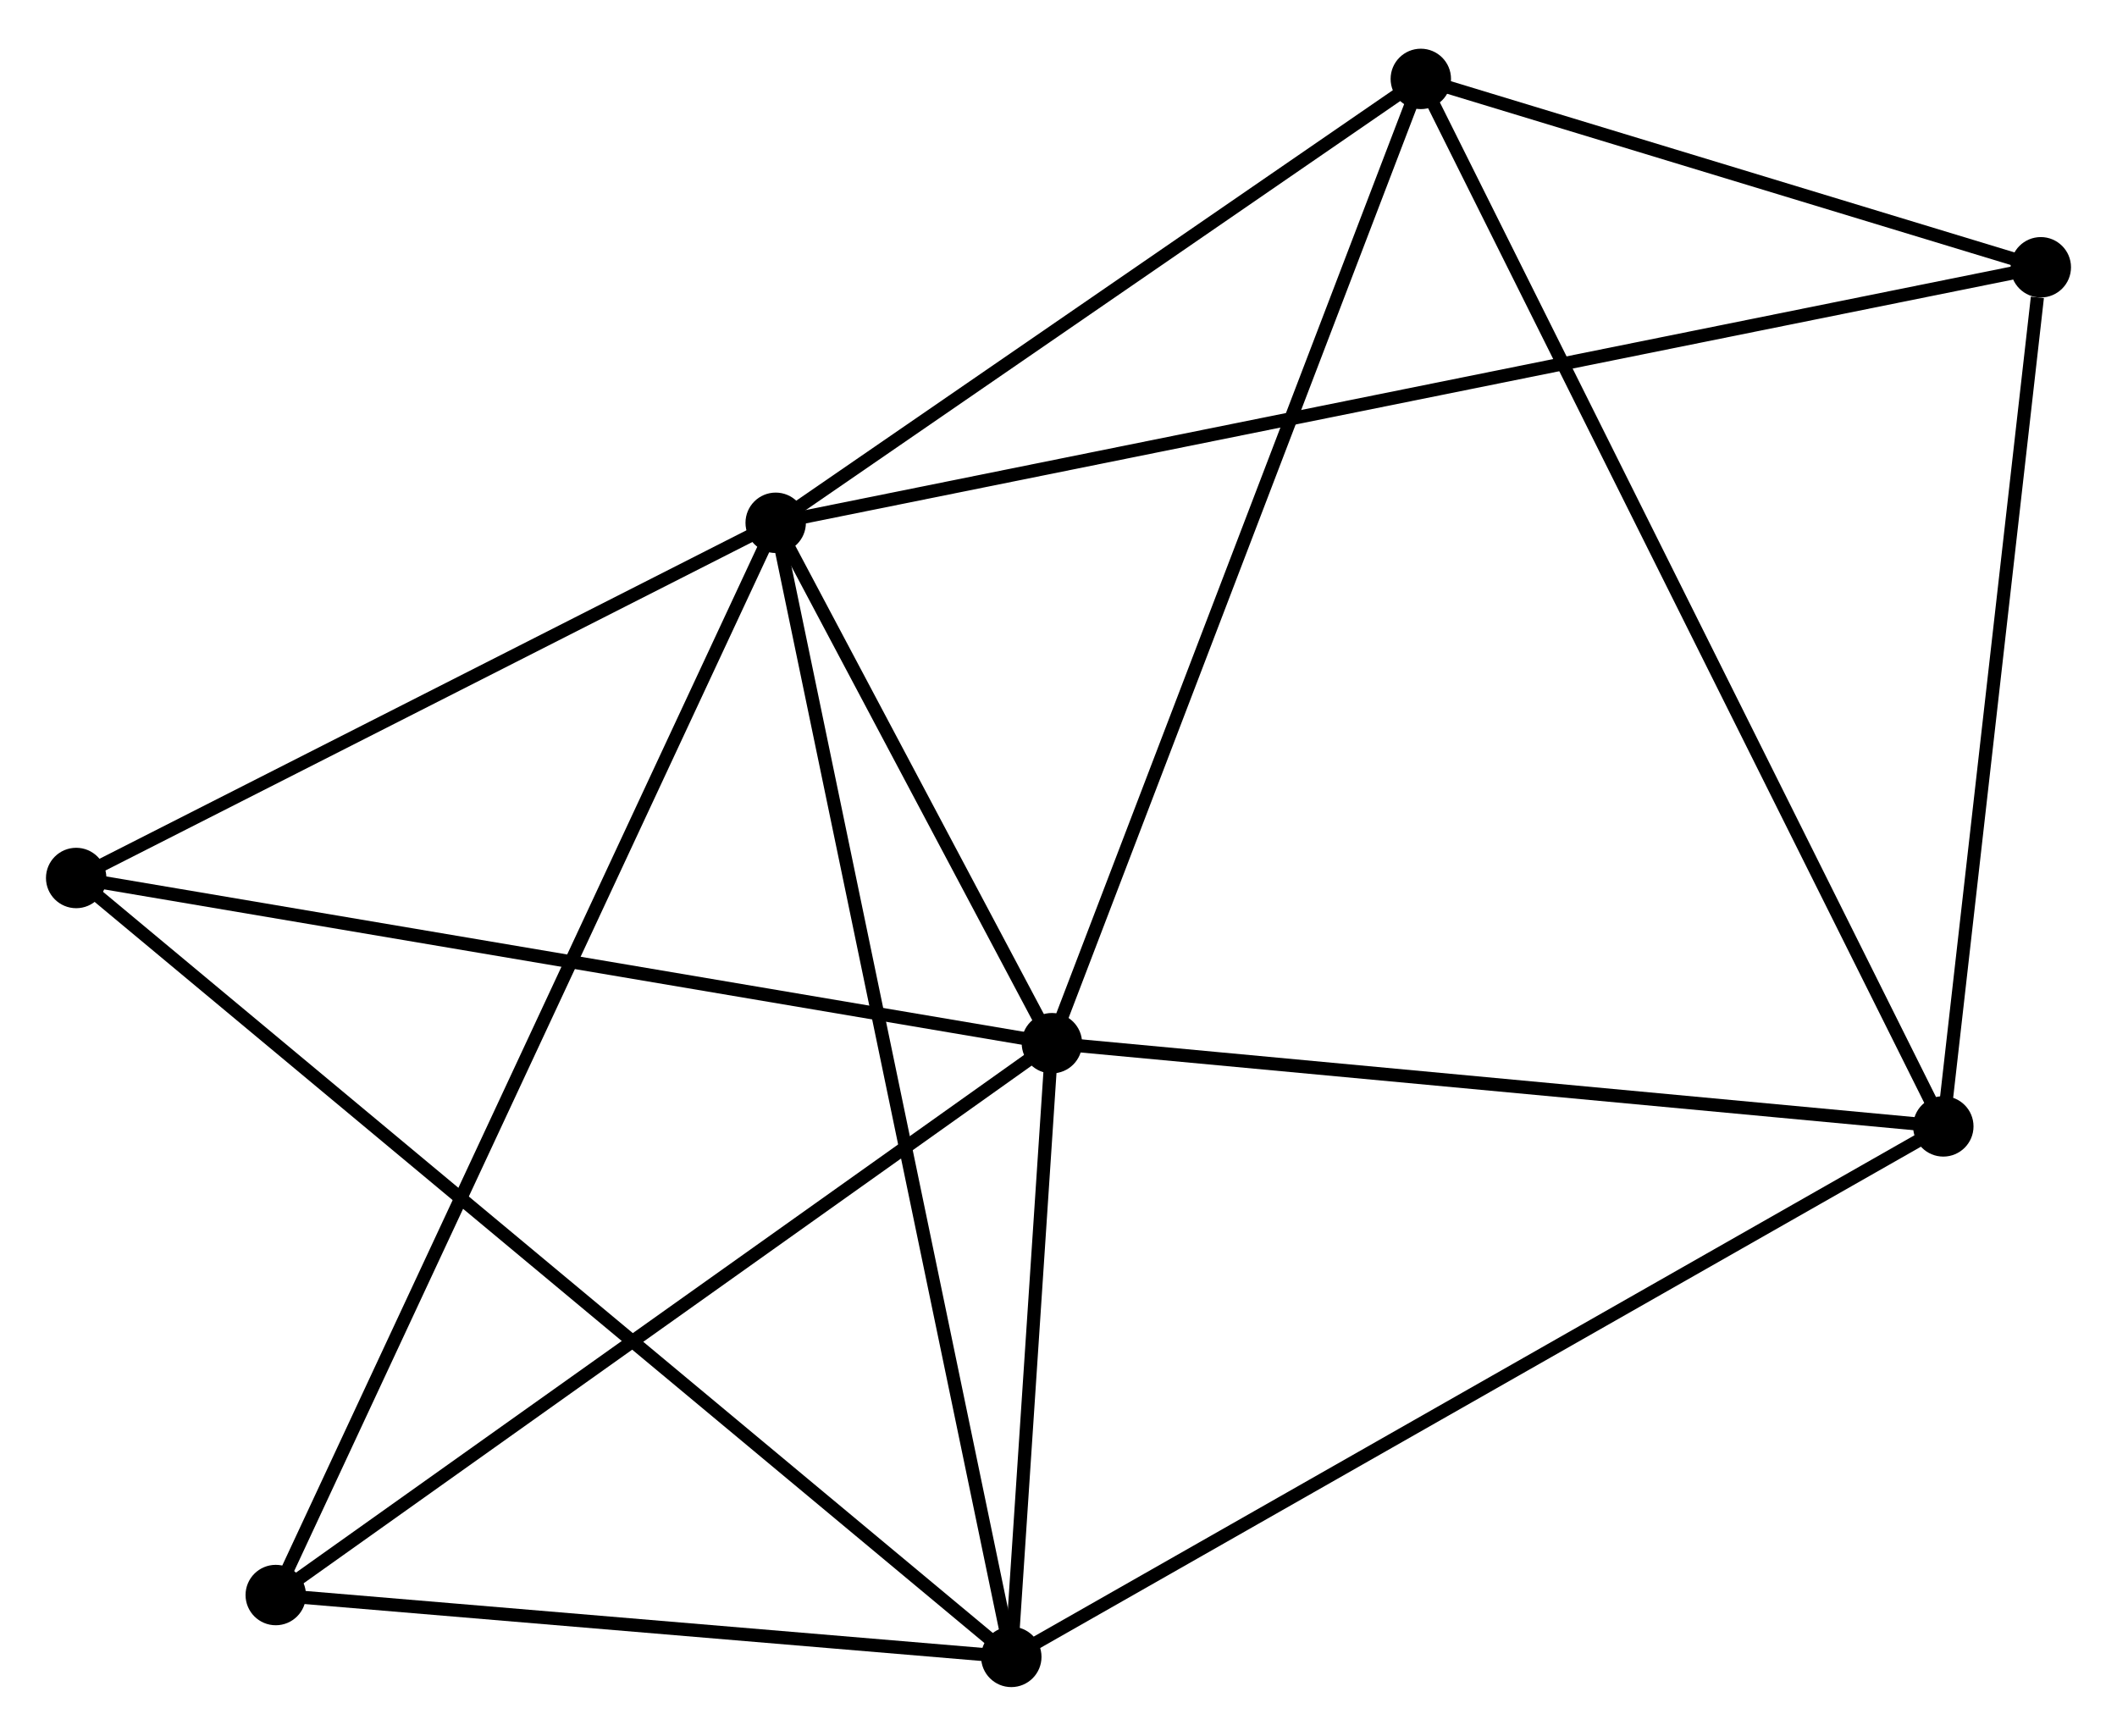 <?xml version="1.0" encoding="UTF-8" standalone="no"?>
<!DOCTYPE svg PUBLIC "-//W3C//DTD SVG 1.1//EN"
 "http://www.w3.org/Graphics/SVG/1.1/DTD/svg11.dtd">
<!-- Generated by graphviz version 2.36.0 (20140111.2315)
 -->
<!-- Title: %3 Pages: 1 -->
<svg width="161pt" height="132pt"
 viewBox="0.00 0.00 161.19 131.74" xmlns="http://www.w3.org/2000/svg" xmlns:xlink="http://www.w3.org/1999/xlink">
<g id="graph0" class="graph" transform="scale(1 1) rotate(0) translate(4 127.745)">
<title>%3</title>
<!-- 0 -->
<g id="node1" class="node"><title>0</title>
<ellipse fill="black" stroke="black" cx="55.062" cy="-88.148" rx="1.8" ry="1.8"/>
</g>
<!-- 1 -->
<g id="node2" class="node"><title>1</title>
<ellipse fill="black" stroke="black" cx="76.092" cy="-48.526" rx="1.8" ry="1.8"/>
</g>
<!-- 0&#45;&#45;1 -->
<g id="edge1" class="edge"><title>0&#45;&#45;1</title>
<path fill="none" stroke="black" d="M55.965,-86.446C59.425,-79.928 71.802,-56.608 75.215,-50.178"/>
</g>
<!-- 2 -->
<g id="node3" class="node"><title>2</title>
<ellipse fill="black" stroke="black" cx="73.001" cy="-1.8" rx="1.8" ry="1.8"/>
</g>
<!-- 0&#45;&#45;2 -->
<g id="edge2" class="edge"><title>0&#45;&#45;2</title>
<path fill="none" stroke="black" d="M55.437,-86.345C57.771,-75.107 70.3,-14.802 72.628,-3.594"/>
</g>
<!-- 4 -->
<g id="node4" class="node"><title>4</title>
<ellipse fill="black" stroke="black" cx="104.182" cy="-121.945" rx="1.8" ry="1.8"/>
</g>
<!-- 0&#45;&#45;4 -->
<g id="edge3" class="edge"><title>0&#45;&#45;4</title>
<path fill="none" stroke="black" d="M56.696,-89.273C64.154,-94.404 94.917,-115.57 102.491,-120.781"/>
</g>
<!-- 5 -->
<g id="node5" class="node"><title>5</title>
<ellipse fill="black" stroke="black" cx="151.388" cy="-107.603" rx="1.8" ry="1.8"/>
</g>
<!-- 0&#45;&#45;5 -->
<g id="edge4" class="edge"><title>0&#45;&#45;5</title>
<path fill="none" stroke="black" d="M57.074,-88.554C69.61,-91.086 136.883,-104.673 149.387,-107.199"/>
</g>
<!-- 6 -->
<g id="node6" class="node"><title>6</title>
<ellipse fill="black" stroke="black" cx="1.8" cy="-61.104" rx="1.8" ry="1.8"/>
</g>
<!-- 0&#45;&#45;6 -->
<g id="edge5" class="edge"><title>0&#45;&#45;6</title>
<path fill="none" stroke="black" d="M53.29,-87.248C45.203,-83.142 11.846,-66.205 3.633,-62.035"/>
</g>
<!-- 7 -->
<g id="node7" class="node"><title>7</title>
<ellipse fill="black" stroke="black" cx="16.996" cy="-6.509" rx="1.8" ry="1.8"/>
</g>
<!-- 0&#45;&#45;7 -->
<g id="edge6" class="edge"><title>0&#45;&#45;7</title>
<path fill="none" stroke="black" d="M54.267,-86.443C49.313,-75.818 22.728,-18.802 17.787,-8.205"/>
</g>
<!-- 1&#45;&#45;2 -->
<g id="edge7" class="edge"><title>1&#45;&#45;2</title>
<path fill="none" stroke="black" d="M75.959,-46.518C75.451,-38.832 73.632,-11.331 73.13,-3.748"/>
</g>
<!-- 1&#45;&#45;4 -->
<g id="edge9" class="edge"><title>1&#45;&#45;4</title>
<path fill="none" stroke="black" d="M76.787,-50.341C80.673,-60.498 99.689,-110.202 103.512,-120.193"/>
</g>
<!-- 1&#45;&#45;6 -->
<g id="edge10" class="edge"><title>1&#45;&#45;6</title>
<path fill="none" stroke="black" d="M74.256,-48.837C64.067,-50.562 14.554,-58.944 3.845,-60.757"/>
</g>
<!-- 1&#45;&#45;7 -->
<g id="edge11" class="edge"><title>1&#45;&#45;7</title>
<path fill="none" stroke="black" d="M74.387,-47.314C65.758,-41.178 26.976,-13.605 18.596,-7.646"/>
</g>
<!-- 3 -->
<g id="node8" class="node"><title>3</title>
<ellipse fill="black" stroke="black" cx="143.965" cy="-42.192" rx="1.8" ry="1.8"/>
</g>
<!-- 1&#45;&#45;3 -->
<g id="edge8" class="edge"><title>1&#45;&#45;3</title>
<path fill="none" stroke="black" d="M78.05,-48.343C87.962,-47.418 132.503,-43.262 142.128,-42.363"/>
</g>
<!-- 2&#45;&#45;6 -->
<g id="edge13" class="edge"><title>2&#45;&#45;6</title>
<path fill="none" stroke="black" d="M71.514,-3.039C62.248,-10.756 12.521,-52.174 3.279,-59.872"/>
</g>
<!-- 2&#45;&#45;7 -->
<g id="edge14" class="edge"><title>2&#45;&#45;7</title>
<path fill="none" stroke="black" d="M71.138,-1.957C62.635,-2.672 27.56,-5.621 18.924,-6.347"/>
</g>
<!-- 2&#45;&#45;3 -->
<g id="edge12" class="edge"><title>2&#45;&#45;3</title>
<path fill="none" stroke="black" d="M74.755,-2.798C84.573,-8.387 132.615,-35.731 142.273,-41.228"/>
</g>
<!-- 4&#45;&#45;5 -->
<g id="edge17" class="edge"><title>4&#45;&#45;5</title>
<path fill="none" stroke="black" d="M106.211,-121.328C113.975,-118.969 141.759,-110.528 149.42,-108.201"/>
</g>
<!-- 3&#45;&#45;4 -->
<g id="edge15" class="edge"><title>3&#45;&#45;4</title>
<path fill="none" stroke="black" d="M143.134,-43.858C137.957,-54.237 110.173,-109.936 105.009,-120.288"/>
</g>
<!-- 3&#45;&#45;5 -->
<g id="edge16" class="edge"><title>3&#45;&#45;5</title>
<path fill="none" stroke="black" d="M144.18,-44.079C145.244,-53.463 149.965,-95.06 151.128,-105.313"/>
</g>
</g>
</svg>
